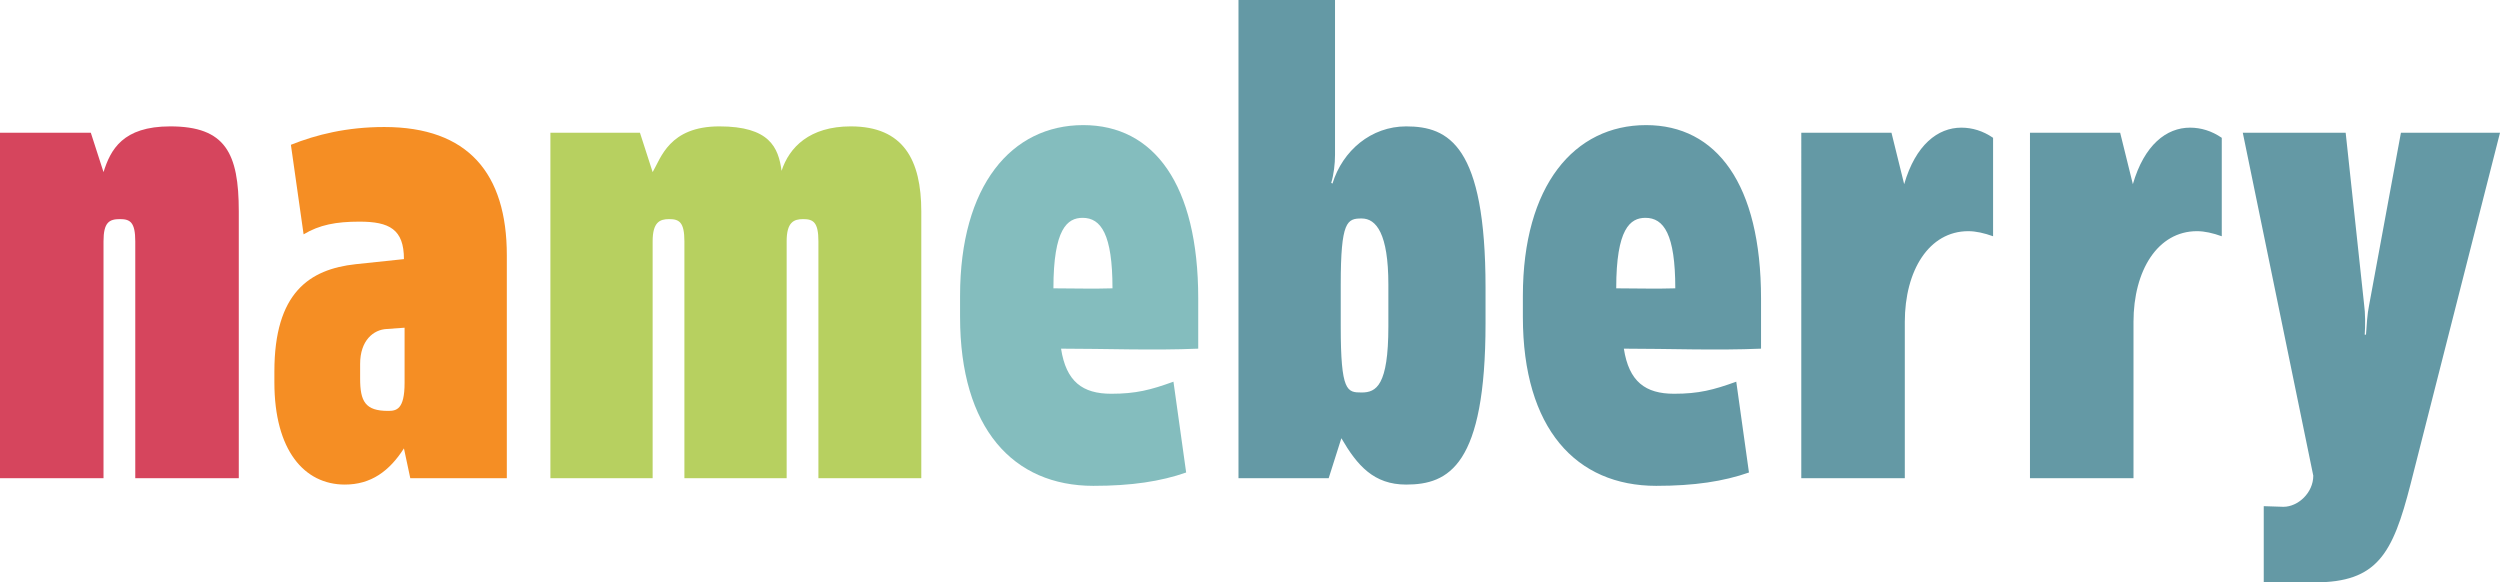 <?xml version="1.0" encoding="UTF-8"?>
<svg id="a" data-name="Ebene_1" xmlns="http://www.w3.org/2000/svg" width="497.404" height="115.872" viewBox="0 0 497.404 115.872">
  <path d="M0,95.149V26.409h18.069l2.527,7.834c1.39-4.423,3.791-9.098,13.268-9.098,10.993,0,13.647,5.307,13.647,16.932v53.071h-20.597v-47.132c0-3.791-1.011-4.423-3.033-4.423-2.148,0-3.285.632-3.285,4.423v47.132H0Z" fill="#d6455d"/>
  <path d="M68.618,96.412c-8.087,0-14.026-6.823-14.026-20.344v-2.148c0-15.669,6.95-20.344,16.174-21.355l9.603-1.011c0-5.939-2.906-7.455-8.845-7.455-4.675,0-7.961.632-11.12,2.527l-2.527-17.817c5.054-2.022,11.12-3.538,18.575-3.538,16.679,0,24.387,9.224,24.387,25.525v44.352h-19.207l-1.264-5.939c-2.906,4.549-6.571,7.202-11.751,7.202ZM71.651,75.31c0,4.549,1.011,6.444,5.56,6.444,1.643,0,3.285-.253,3.285-5.56v-10.993l-3.538.253c-2.654.126-5.307,2.274-5.307,6.95v2.906Z" fill="#f58e24"/>
  <path d="M109.508,95.149V26.409h17.817l2.527,7.834c1.643-2.78,3.285-9.098,13.268-9.098s11.751,4.17,12.383,8.845c1.516-4.675,5.56-8.845,13.773-8.845,10.488,0,14.026,6.697,14.026,16.932v53.071h-20.47v-47.132c0-3.791-1.011-4.423-3.033-4.423-1.895,0-3.285.632-3.285,4.423v47.132h-20.344v-47.132c0-3.791-1.011-4.423-3.033-4.423-1.895,0-3.285.632-3.285,4.423v47.132h-20.344Z" fill="#b7d060"/>
  <path d="M217.552,96.665c-15.921,0-26.536-11.372-26.536-33.612v-4.17c0-21.987,10.235-33.991,24.514-33.991,14.026,0,22.871,11.751,22.871,34.496v9.982c-8.972.379-18.322,0-27.294,0,1.011,6.571,4.296,8.972,9.982,8.972,4.928,0,7.834-.758,12.383-2.401l2.527,18.069c-5.054,1.769-10.867,2.654-18.448,2.654ZM209.591,57.367c3.791,0,7.961.126,11.751,0,0-10.741-2.274-14.026-5.939-14.026-3.033,0-5.813,2.148-5.813,14.026Z" fill="#84bdbe"/>
  <path d="M265.112,36.518c2.022-6.571,7.708-11.372,14.658-11.372,8.466,0,15.795,3.791,15.795,32.095v7.076c0,28.305-7.329,32.095-15.795,32.095-6.444,0-9.73-3.791-12.889-9.224l-2.527,7.961h-17.943V0h19.207v30.832c0,1.769-.253,3.917-.758,5.56l.253.126ZM270.925,78.09c2.906,0,5.307-1.39,5.307-13.141v-8.34c0-10.109-2.401-13.141-5.307-13.141s-4.17.505-4.17,13.141v8.34c0,13.015,1.264,13.141,4.17,13.141ZM329.528,96.665c-15.921,0-26.535-11.372-26.535-33.612v-4.17c0-21.987,10.235-33.991,24.514-33.991,14.026,0,22.871,11.751,22.871,34.496v9.982c-8.972.379-18.322,0-27.294,0,1.011,6.571,4.296,8.972,9.982,8.972,4.928,0,7.834-.758,12.383-2.401l2.527,18.069c-5.054,1.769-10.867,2.654-18.448,2.654ZM321.567,57.367c3.791,0,7.961.126,11.751,0,0-10.741-2.274-14.026-5.939-14.026-3.033,0-5.813,2.148-5.813,14.026ZM378.984,64.064v31.084h-20.597V26.409h17.943l2.527,10.235c2.274-7.834,6.697-11.246,11.372-11.246,2.148,0,4.296.632,6.318,2.022v19.586c-1.769-.632-3.412-1.011-4.928-1.011-7.834,0-12.636,7.834-12.636,18.069ZM424.484,64.064v31.084h-20.597V26.409h17.943l2.527,10.235c2.274-7.834,6.697-11.246,11.372-11.246,2.148,0,4.296.632,6.318,2.022v19.586c-1.769-.632-3.412-1.011-4.928-1.011-7.834,0-12.636,7.834-12.636,18.069ZM471.374,60.653l6.318-34.243h19.712l-17.817,70.003c-3.538,13.773-6.571,19.459-19.08,19.459h-10.109v-15.163c.885,0,3.033.126,3.917.126,2.906,0,5.939-2.78,5.939-6.192l-14.026-68.234h20.47l3.664,34.117c.253,1.769.253,4.296.126,6.065h.253c.126-1.769.253-4.17.632-5.939Z" fill="#6499a5"/>
</svg>